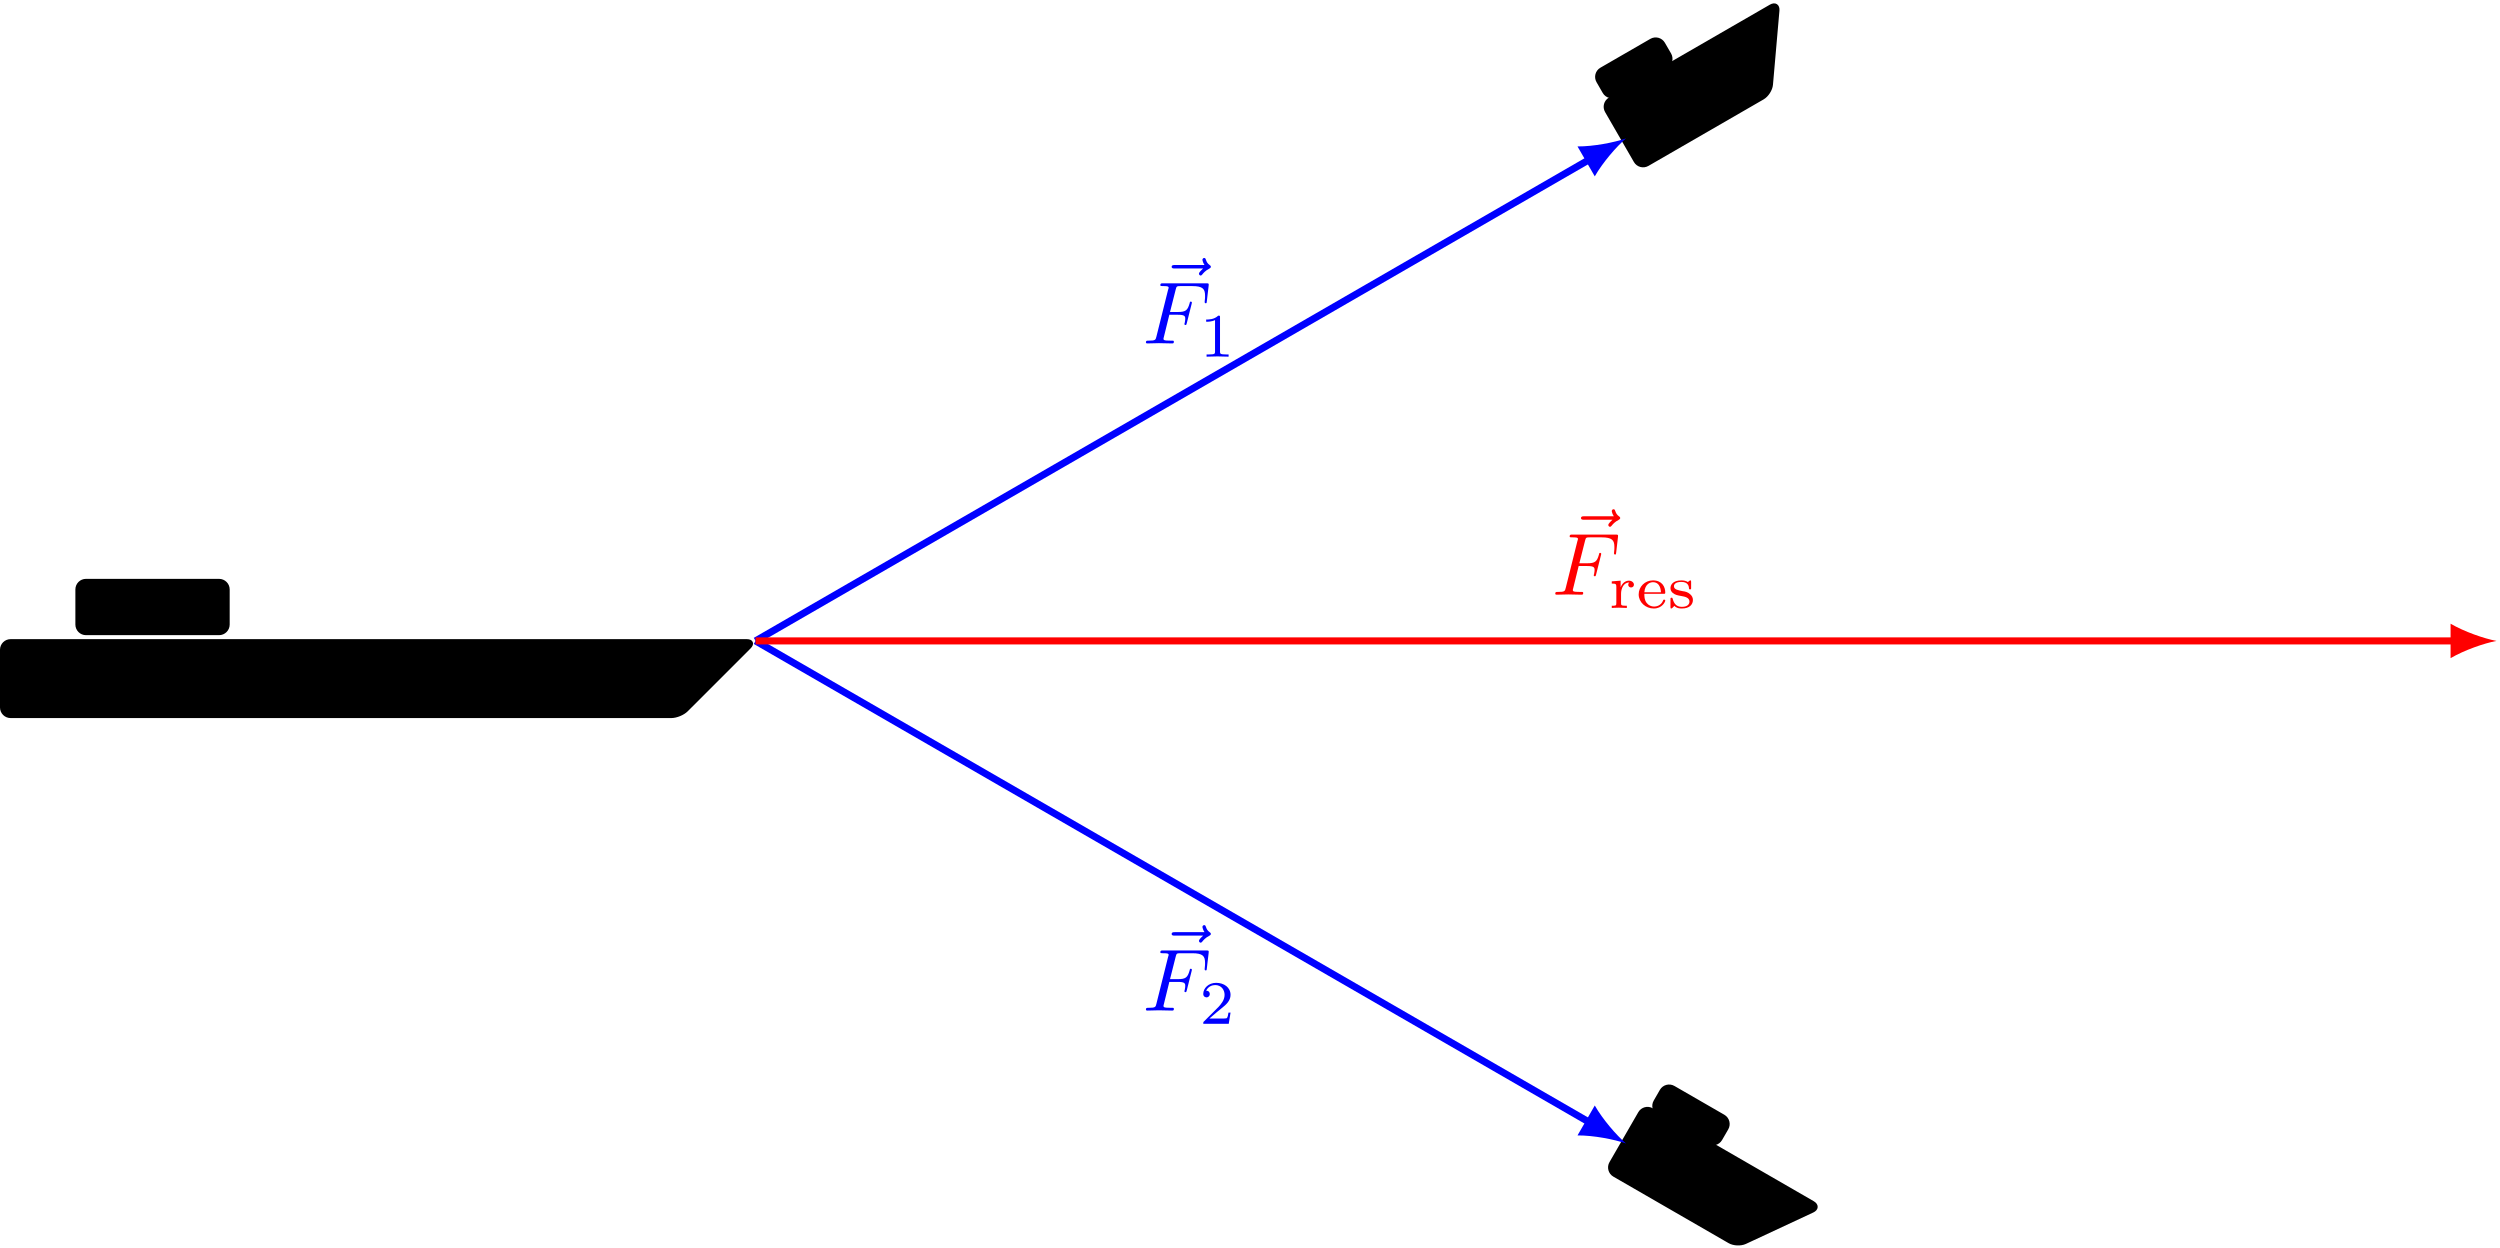 <?xml version="1.0" encoding="UTF-8"?>
<svg xmlns="http://www.w3.org/2000/svg" xmlns:xlink="http://www.w3.org/1999/xlink" width="282.024pt" height="140.766pt" viewBox="0 0 282.024 140.766" version="1.1">
<defs>
<g>
<symbol overflow="visible" id="glyph0-0">
<path style="stroke:none;" d=""/>
</symbol>
<symbol overflow="visible" id="glyph0-1">
<path style="stroke:none;" d="M 5.359 -5.938 C 5.219 -5.797 4.891 -5.516 4.891 -5.344 C 4.891 -5.25 4.984 -5.141 5.078 -5.141 C 5.172 -5.141 5.219 -5.219 5.281 -5.281 C 5.391 -5.422 5.625 -5.703 6.062 -5.922 C 6.125 -5.969 6.234 -6.016 6.234 -6.125 C 6.234 -6.234 6.156 -6.281 6.094 -6.328 C 5.875 -6.484 5.766 -6.656 5.688 -6.891 C 5.656 -6.984 5.625 -7.125 5.484 -7.125 C 5.344 -7.125 5.281 -6.984 5.281 -6.906 C 5.281 -6.859 5.359 -6.547 5.516 -6.328 L 2.156 -6.328 C 2 -6.328 1.812 -6.328 1.812 -6.125 C 1.812 -5.938 2 -5.938 2.156 -5.938 Z M 5.359 -5.938 "/>
</symbol>
<symbol overflow="visible" id="glyph0-2">
<path style="stroke:none;" d="M 3.016 -3.234 L 3.984 -3.234 C 4.734 -3.234 4.812 -3.078 4.812 -2.797 C 4.812 -2.719 4.812 -2.609 4.75 -2.297 C 4.719 -2.25 4.719 -2.219 4.719 -2.188 C 4.719 -2.109 4.781 -2.078 4.828 -2.078 C 4.938 -2.078 4.938 -2.109 4.984 -2.281 L 5.531 -4.453 C 5.562 -4.562 5.562 -4.578 5.562 -4.609 C 5.562 -4.625 5.547 -4.719 5.438 -4.719 C 5.344 -4.719 5.328 -4.672 5.297 -4.5 C 5.078 -3.734 4.859 -3.547 4 -3.547 L 3.094 -3.547 L 3.734 -6.078 C 3.828 -6.438 3.844 -6.469 4.281 -6.469 L 5.594 -6.469 C 6.812 -6.469 7.047 -6.141 7.047 -5.375 C 7.047 -5.141 7.047 -5.109 7.016 -4.828 C 7 -4.703 7 -4.688 7 -4.656 C 7 -4.609 7.031 -4.531 7.125 -4.531 C 7.234 -4.531 7.234 -4.594 7.25 -4.781 L 7.453 -6.516 C 7.484 -6.781 7.438 -6.781 7.188 -6.781 L 2.297 -6.781 C 2.109 -6.781 2 -6.781 2 -6.578 C 2 -6.469 2.094 -6.469 2.281 -6.469 C 2.656 -6.469 2.938 -6.469 2.938 -6.297 C 2.938 -6.25 2.938 -6.234 2.875 -6.047 L 1.562 -0.781 C 1.469 -0.391 1.453 -0.312 0.656 -0.312 C 0.484 -0.312 0.375 -0.312 0.375 -0.125 C 0.375 0 0.5 0 0.531 0 C 0.812 0 1.562 -0.031 1.844 -0.031 C 2.172 -0.031 3 0 3.328 0 C 3.422 0 3.531 0 3.531 -0.188 C 3.531 -0.266 3.484 -0.297 3.484 -0.297 C 3.453 -0.312 3.422 -0.312 3.203 -0.312 C 2.984 -0.312 2.938 -0.312 2.688 -0.328 C 2.391 -0.359 2.359 -0.406 2.359 -0.531 C 2.359 -0.547 2.359 -0.609 2.406 -0.75 Z M 3.016 -3.234 "/>
</symbol>
<symbol overflow="visible" id="glyph1-0">
<path style="stroke:none;" d=""/>
</symbol>
<symbol overflow="visible" id="glyph1-1">
<path style="stroke:none;" d="M 2.328 -4.438 C 2.328 -4.625 2.328 -4.625 2.125 -4.625 C 1.672 -4.188 1.047 -4.188 0.766 -4.188 L 0.766 -3.938 C 0.922 -3.938 1.391 -3.938 1.766 -4.125 L 1.766 -0.578 C 1.766 -0.344 1.766 -0.25 1.078 -0.25 L 0.812 -0.25 L 0.812 0 C 0.938 0 1.797 -0.031 2.047 -0.031 C 2.266 -0.031 3.141 0 3.297 0 L 3.297 -0.25 L 3.031 -0.25 C 2.328 -0.25 2.328 -0.344 2.328 -0.578 Z M 2.328 -4.438 "/>
</symbol>
<symbol overflow="visible" id="glyph1-2">
<path style="stroke:none;" d="M 3.516 -1.266 L 3.281 -1.266 C 3.266 -1.109 3.188 -0.703 3.094 -0.641 C 3.047 -0.594 2.516 -0.594 2.406 -0.594 L 1.125 -0.594 C 1.859 -1.234 2.109 -1.438 2.516 -1.766 C 3.031 -2.172 3.516 -2.609 3.516 -3.266 C 3.516 -4.109 2.781 -4.625 1.891 -4.625 C 1.031 -4.625 0.438 -4.016 0.438 -3.375 C 0.438 -3.031 0.734 -2.984 0.812 -2.984 C 0.969 -2.984 1.172 -3.109 1.172 -3.359 C 1.172 -3.484 1.125 -3.734 0.766 -3.734 C 0.984 -4.219 1.453 -4.375 1.781 -4.375 C 2.484 -4.375 2.844 -3.828 2.844 -3.266 C 2.844 -2.656 2.406 -2.188 2.188 -1.938 L 0.516 -0.266 C 0.438 -0.203 0.438 -0.188 0.438 0 L 3.312 0 Z M 3.516 -1.266 "/>
</symbol>
<symbol overflow="visible" id="glyph1-3">
<path style="stroke:none;" d="M 1.391 -1.594 C 1.391 -2.172 1.656 -2.875 2.328 -2.875 C 2.266 -2.828 2.203 -2.734 2.203 -2.625 C 2.203 -2.391 2.391 -2.312 2.516 -2.312 C 2.688 -2.312 2.844 -2.422 2.844 -2.625 C 2.844 -2.859 2.609 -3.078 2.281 -3.078 C 1.938 -3.078 1.547 -2.859 1.344 -2.328 L 1.344 -3.078 L 0.344 -3 L 0.344 -2.75 C 0.812 -2.75 0.859 -2.703 0.859 -2.359 L 0.859 -0.547 C 0.859 -0.25 0.797 -0.25 0.344 -0.25 L 0.344 0 C 0.375 0 0.844 -0.031 1.141 -0.031 C 1.438 -0.031 1.734 -0.016 2.047 0 L 2.047 -0.25 L 1.906 -0.25 C 1.391 -0.25 1.391 -0.328 1.391 -0.562 Z M 1.391 -1.594 "/>
</symbol>
<symbol overflow="visible" id="glyph1-4">
<path style="stroke:none;" d="M 3.062 -1.594 C 3.219 -1.594 3.266 -1.594 3.266 -1.734 C 3.266 -2.359 2.922 -3.109 1.875 -3.109 C 0.969 -3.109 0.266 -2.391 0.266 -1.531 C 0.266 -0.641 1.047 0.062 1.969 0.062 C 2.906 0.062 3.266 -0.688 3.266 -0.844 C 3.266 -0.859 3.25 -0.938 3.141 -0.938 C 3.047 -0.938 3.031 -0.891 3.016 -0.828 C 2.797 -0.266 2.266 -0.156 2.016 -0.156 C 1.688 -0.156 1.375 -0.297 1.172 -0.562 C 0.906 -0.891 0.906 -1.312 0.906 -1.594 Z M 0.906 -1.766 C 0.984 -2.75 1.609 -2.906 1.875 -2.906 C 2.734 -2.906 2.766 -1.938 2.781 -1.766 Z M 0.906 -1.766 "/>
</symbol>
<symbol overflow="visible" id="glyph1-5">
<path style="stroke:none;" d="M 2.641 -2.922 C 2.641 -3.047 2.641 -3.109 2.547 -3.109 C 2.516 -3.109 2.5 -3.109 2.406 -3.031 C 2.391 -3.016 2.328 -2.953 2.281 -2.922 C 2.062 -3.062 1.812 -3.109 1.547 -3.109 C 0.547 -3.109 0.312 -2.578 0.312 -2.234 C 0.312 -2.016 0.406 -1.828 0.578 -1.688 C 0.844 -1.469 1.109 -1.422 1.547 -1.344 C 1.891 -1.281 2.453 -1.188 2.453 -0.719 C 2.453 -0.453 2.266 -0.125 1.594 -0.125 C 0.922 -0.125 0.688 -0.562 0.562 -1.031 C 0.531 -1.125 0.531 -1.156 0.438 -1.156 C 0.312 -1.156 0.312 -1.109 0.312 -0.969 L 0.312 -0.109 C 0.312 0 0.312 0.062 0.406 0.062 C 0.469 0.062 0.609 -0.078 0.75 -0.234 C 1.047 0.062 1.422 0.062 1.594 0.062 C 2.5 0.062 2.844 -0.422 2.844 -0.906 C 2.844 -1.172 2.719 -1.391 2.531 -1.547 C 2.266 -1.797 1.953 -1.859 1.703 -1.891 C 1.156 -2 0.703 -2.078 0.703 -2.453 C 0.703 -2.672 0.891 -2.938 1.547 -2.938 C 2.359 -2.938 2.391 -2.375 2.406 -2.172 C 2.406 -2.094 2.5 -2.094 2.516 -2.094 C 2.641 -2.094 2.641 -2.141 2.641 -2.281 Z M 2.641 -2.922 "/>
</symbol>
</g>
<clipPath id="clip1">
  <path d="M 181 125 L 205 125 L 205 140.766 L 181 140.766 Z M 181 125 "/>
</clipPath>
<clipPath id="clip2">
  <path d="M 175 119 L 211 119 L 211 140.766 L 175 140.766 Z M 175 119 "/>
</clipPath>
</defs>
<g id="surface1">
<path style="fill-rule:nonzero;fill:rgb(0%,0%,0%);fill-opacity:1;stroke-width:0.399;stroke-linecap:butt;stroke-linejoin:miter;stroke:rgb(0%,0%,0%);stroke-opacity:1;stroke-miterlimit:10;" d="M -0.704 -0.706 L -7.798 -7.8 C -8.188 -8.19 -8.95 -8.503 -9.501 -8.503 L -84.04 -8.503 C -84.59 -8.503 -85.036 -8.057 -85.036 -7.507 L -85.036 -0.995 C -85.036 -0.444 -84.59 0.001 -84.04 0.001 L -0.997 0.001 C -0.446 0.001 -0.317 -0.315 -0.704 -0.706 Z M -0.704 -0.706 " transform="matrix(1,0,0,-1,85.235,72.302)"/>
<path style="fill-rule:nonzero;fill:rgb(0%,0%,0%);fill-opacity:1;stroke-width:0.399;stroke-linecap:butt;stroke-linejoin:miter;stroke:rgb(0%,0%,0%);stroke-opacity:1;stroke-miterlimit:10;" d="M -59.524 1.845 L -59.524 5.806 C -59.524 6.357 -59.973 6.802 -60.524 6.802 L -75.536 6.802 C -76.087 6.802 -76.532 6.357 -76.532 5.806 L -76.532 1.845 C -76.532 1.298 -76.087 0.849 -75.536 0.849 L -60.524 0.849 C -59.973 0.849 -59.524 1.298 -59.524 1.845 Z M -59.524 1.845 " transform="matrix(1,0,0,-1,85.235,72.302)"/>
<g clip-path="url(#clip1)" clip-rule="nonzero">
<path style=" stroke:none;fill-rule:nonzero;fill:rgb(0%,0%,0%);fill-opacity:1;" d="M 204.469 136.602 L 196.871 140.145 C 196.371 140.379 195.578 140.344 195.102 140.066 L 182.102 132.562 C 181.625 132.289 181.461 131.676 181.738 131.199 L 184.988 125.566 C 185.266 125.086 185.879 124.922 186.355 125.199 L 204.508 135.68 C 204.984 135.957 204.969 136.367 204.469 136.602 Z M 204.469 136.602 "/>
</g>
<g clip-path="url(#clip2)" clip-rule="nonzero">
<path style="fill:none;stroke-width:0.399;stroke-linecap:butt;stroke-linejoin:miter;stroke:rgb(0%,0%,0%);stroke-opacity:1;stroke-miterlimit:10;" d="M 119.234 -64.3 L 111.636 -67.843 C 111.136 -68.077 110.343 -68.042 109.867 -67.764 L 96.867 -60.261 C 96.39 -59.987 96.226 -59.374 96.503 -58.897 L 99.753 -53.264 C 100.031 -52.784 100.644 -52.62 101.12 -52.897 L 119.273 -63.378 C 119.749 -63.655 119.734 -64.065 119.234 -64.3 Z M 119.234 -64.3 " transform="matrix(1,0,0,-1,85.235,72.302)"/>
</g>
<path style="fill-rule:nonzero;fill:rgb(0%,0%,0%);fill-opacity:1;stroke-width:0.399;stroke-linecap:butt;stroke-linejoin:miter;stroke:rgb(0%,0%,0%);stroke-opacity:1;stroke-miterlimit:10;" d="M 108.855 -56.21 L 109.558 -54.995 C 109.831 -54.518 109.667 -53.905 109.191 -53.628 L 103.558 -50.378 C 103.078 -50.1 102.468 -50.264 102.191 -50.741 L 101.492 -51.956 C 101.214 -52.436 101.378 -53.046 101.855 -53.323 L 107.492 -56.573 C 107.968 -56.85 108.578 -56.686 108.855 -56.21 Z M 108.855 -56.21 " transform="matrix(1,0,0,-1,85.235,72.302)"/>
<path style="fill-rule:nonzero;fill:rgb(0%,0%,0%);fill-opacity:1;stroke-width:0.399;stroke-linecap:butt;stroke-linejoin:miter;stroke:rgb(0%,0%,0%);stroke-opacity:1;stroke-miterlimit:10;" d="M 115.304 71.111 L 114.574 62.755 C 114.527 62.208 114.101 61.54 113.62 61.263 L 100.624 53.759 C 100.144 53.482 99.535 53.646 99.257 54.126 L 96.007 59.759 C 95.73 60.236 95.894 60.849 96.37 61.122 L 114.523 71.603 C 115.003 71.88 115.351 71.657 115.304 71.111 Z M 115.304 71.111 " transform="matrix(1,0,0,-1,85.235,72.302)"/>
<path style="fill-rule:nonzero;fill:rgb(0%,0%,0%);fill-opacity:1;stroke-width:0.399;stroke-linecap:butt;stroke-linejoin:miter;stroke:rgb(0%,0%,0%);stroke-opacity:1;stroke-miterlimit:10;" d="M 103.109 66.165 L 102.406 67.38 C 102.128 67.861 101.519 68.021 101.042 67.747 L 95.406 64.493 C 94.929 64.22 94.765 63.607 95.042 63.13 L 95.742 61.915 C 96.019 61.435 96.628 61.271 97.109 61.548 L 102.742 64.802 C 103.218 65.075 103.382 65.689 103.109 66.165 Z M 103.109 66.165 " transform="matrix(1,0,0,-1,85.235,72.302)"/>
<path style="fill:none;stroke-width:0.797;stroke-linecap:butt;stroke-linejoin:miter;stroke:rgb(0%,0%,100%);stroke-opacity:1;stroke-miterlimit:10;" d="M -0.001 0.001 L 94.148 54.357 " transform="matrix(1,0,0,-1,85.235,72.302)"/>
<path style=" stroke:none;fill-rule:nonzero;fill:rgb(0%,0%,100%);fill-opacity:1;" d="M 183.43 15.609 C 182.102 16.078 179.762 16.527 177.957 16.52 L 179.906 19.895 C 180.801 18.328 182.359 16.527 183.43 15.609 "/>
<g style="fill:rgb(0%,0%,100%);fill-opacity:1;">
  <use xlink:href="#glyph0-1" x="130.363" y="36.224"/>
</g>
<g style="fill:rgb(0%,0%,100%);fill-opacity:1;">
  <use xlink:href="#glyph0-2" x="128.895" y="38.742"/>
</g>
<g style="fill:rgb(0%,0%,100%);fill-opacity:1;">
  <use xlink:href="#glyph1-1" x="135.301" y="40.236"/>
</g>
<path style="fill:none;stroke-width:0.797;stroke-linecap:butt;stroke-linejoin:miter;stroke:rgb(0%,0%,100%);stroke-opacity:1;stroke-miterlimit:10;" d="M -0.001 0.001 L 94.148 -54.354 " transform="matrix(1,0,0,-1,85.235,72.302)"/>
<path style=" stroke:none;fill-rule:nonzero;fill:rgb(0%,0%,100%);fill-opacity:1;" d="M 183.43 128.996 C 182.359 128.078 180.801 126.277 179.906 124.711 L 177.957 128.086 C 179.762 128.078 182.102 128.527 183.43 128.996 "/>
<g style="fill:rgb(0%,0%,100%);fill-opacity:1;">
  <use xlink:href="#glyph0-1" x="130.363" y="111.485"/>
</g>
<g style="fill:rgb(0%,0%,100%);fill-opacity:1;">
  <use xlink:href="#glyph0-2" x="128.895" y="114.003"/>
</g>
<g style="fill:rgb(0%,0%,100%);fill-opacity:1;">
  <use xlink:href="#glyph1-2" x="135.301" y="115.498"/>
</g>
<path style="fill:none;stroke-width:0.797;stroke-linecap:butt;stroke-linejoin:miter;stroke:rgb(100%,0%,0%);stroke-opacity:1;stroke-miterlimit:10;" d="M -0.001 0.001 L 191.73 0.001 " transform="matrix(1,0,0,-1,85.235,72.302)"/>
<path style=" stroke:none;fill-rule:nonzero;fill:rgb(100%,0%,0%);fill-opacity:1;" d="M 281.629 72.301 C 280.246 72.043 278 71.266 276.449 70.359 L 276.449 74.246 C 278 73.34 280.246 72.562 281.629 72.301 "/>
<g style="fill:rgb(100%,0%,0%);fill-opacity:1;">
  <use xlink:href="#glyph0-1" x="176.541" y="64.57"/>
</g>
<g style="fill:rgb(100%,0%,0%);fill-opacity:1;">
  <use xlink:href="#glyph0-2" x="175.072" y="67.088"/>
</g>
<g style="fill:rgb(100%,0%,0%);fill-opacity:1;">
  <use xlink:href="#glyph1-3" x="181.479" y="68.583"/>
  <use xlink:href="#glyph1-4" x="184.592" y="68.583"/>
  <use xlink:href="#glyph1-5" x="188.134" y="68.583"/>
</g>
</g>
</svg>
